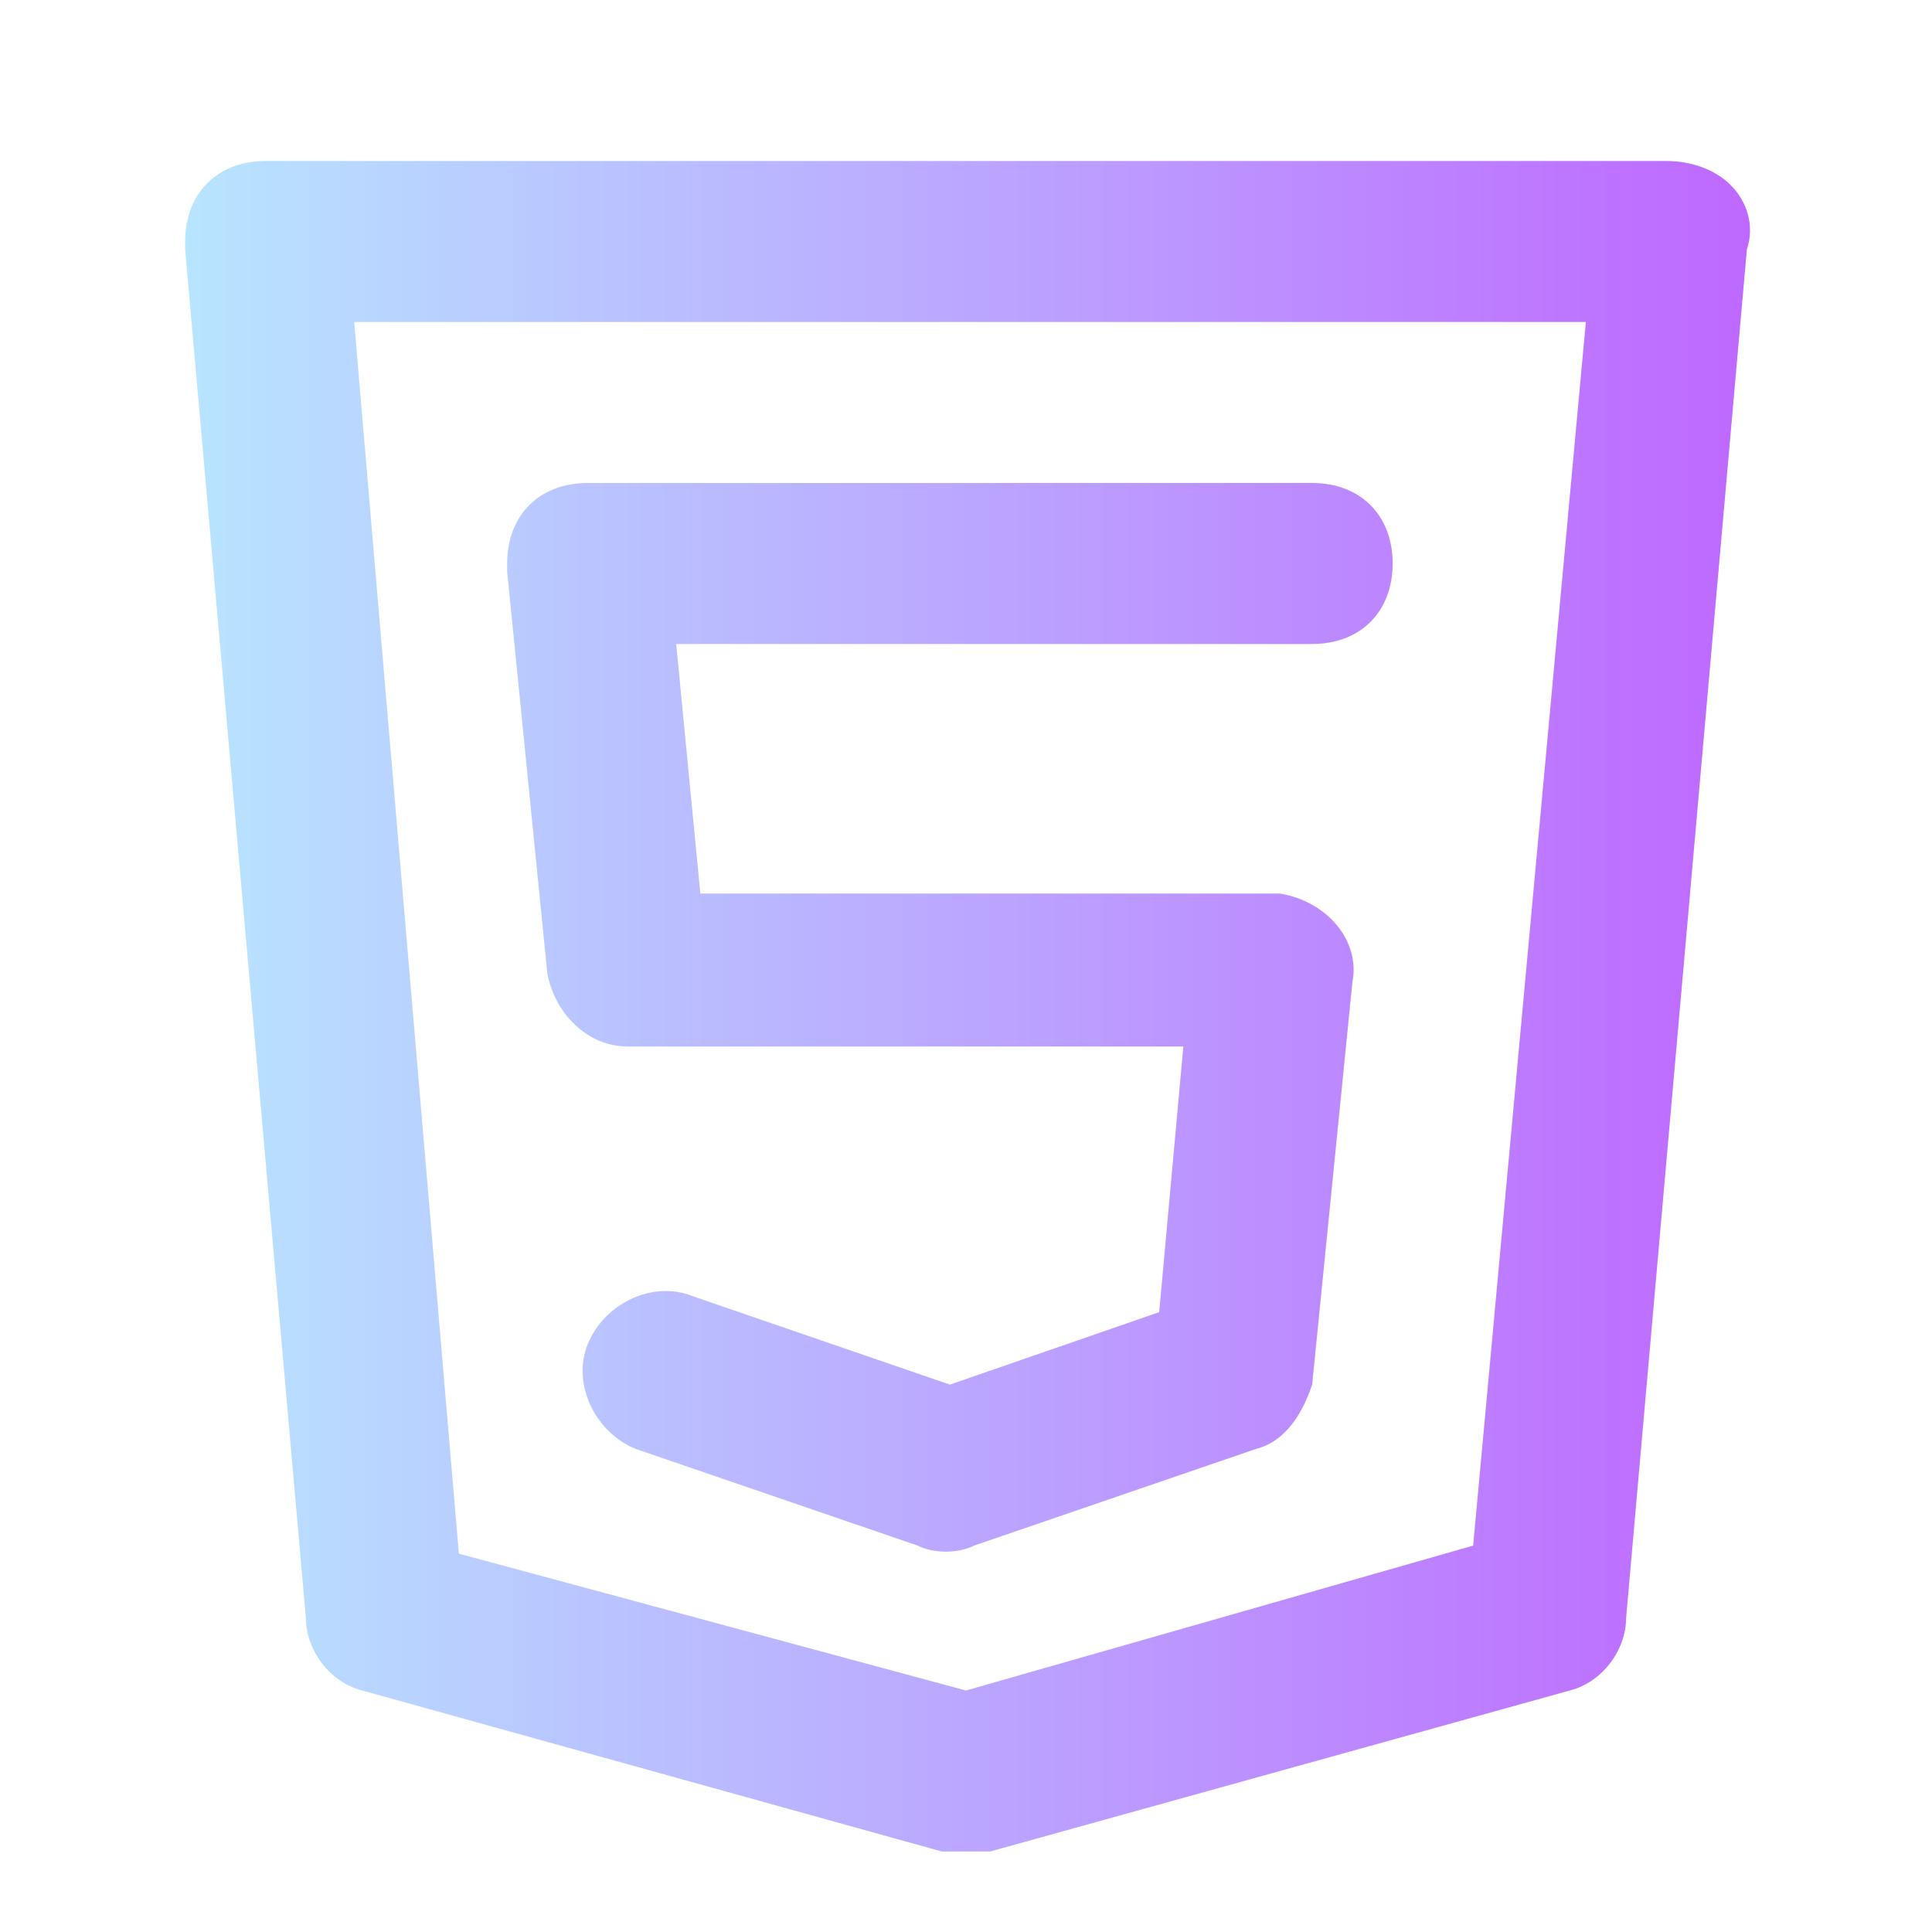 <?xml version="1.0" encoding="utf-8"?>
<!-- Generator: Adobe Illustrator 24.3.0, SVG Export Plug-In . SVG Version: 6.00 Build 0)  -->
<svg version="1.1" id="html5" xmlns="http://www.w3.org/2000/svg" xmlns:xlink="http://www.w3.org/1999/xlink" x="0px" y="0px"
	 viewBox="0 0 24 24" style="enable-background:new 0 0 24 24;" xml:space="preserve">
<style type="text/css">
	.st0{fill:url(#SVGID_1_);}
</style>
<linearGradient id="SVGID_1_" gradientUnits="userSpaceOnUse" x1="2.27" y1="13.5" x2="21.73" y2="13.5" gradientTransform="matrix(1 0 0 -1 0 26)">
	<stop  offset="8.073434e-08" style="stop-color:#B8E5FF"/>
	<stop  offset="1" style="stop-color:#BE68FF"/>
</linearGradient>
<path class="st0" d="M21.5,2.3C21.3,2.1,21,2,20.7,2H3.3c-0.6,0-1,0.4-1,1v0.1l1.5,17c0,0.4,0.3,0.8,0.7,0.9l7.2,2
	c0.1,0,0.2,0,0.3,0s0.2,0,0.3,0l7.2-2c0.4-0.1,0.7-0.5,0.7-0.9l1.5-17C21.8,2.8,21.7,2.5,21.5,2.3z M18.3,19.2L12,21l-6.3-1.7L4.4,4
	h15.3L18.3,19.2z M7.8,13h6.9l-0.3,3.3l-2.6,0.9l-3.2-1.1c-0.5-0.2-1.1,0.1-1.3,0.6s0.1,1.1,0.6,1.3l0,0l3.5,1.2
	c0.2,0.1,0.5,0.1,0.7,0l3.5-1.2c0.4-0.1,0.6-0.5,0.7-0.8l0.5-5c0.1-0.5-0.3-1-0.9-1.1h-0.1H8.7L8.4,8h7.9c0.6,0,1-0.4,1-1
	s-0.4-1-1-1h-9c-0.6,0-1,0.4-1,1v0.1l0.5,5C6.9,12.6,7.3,13,7.8,13z"/>
</svg>
